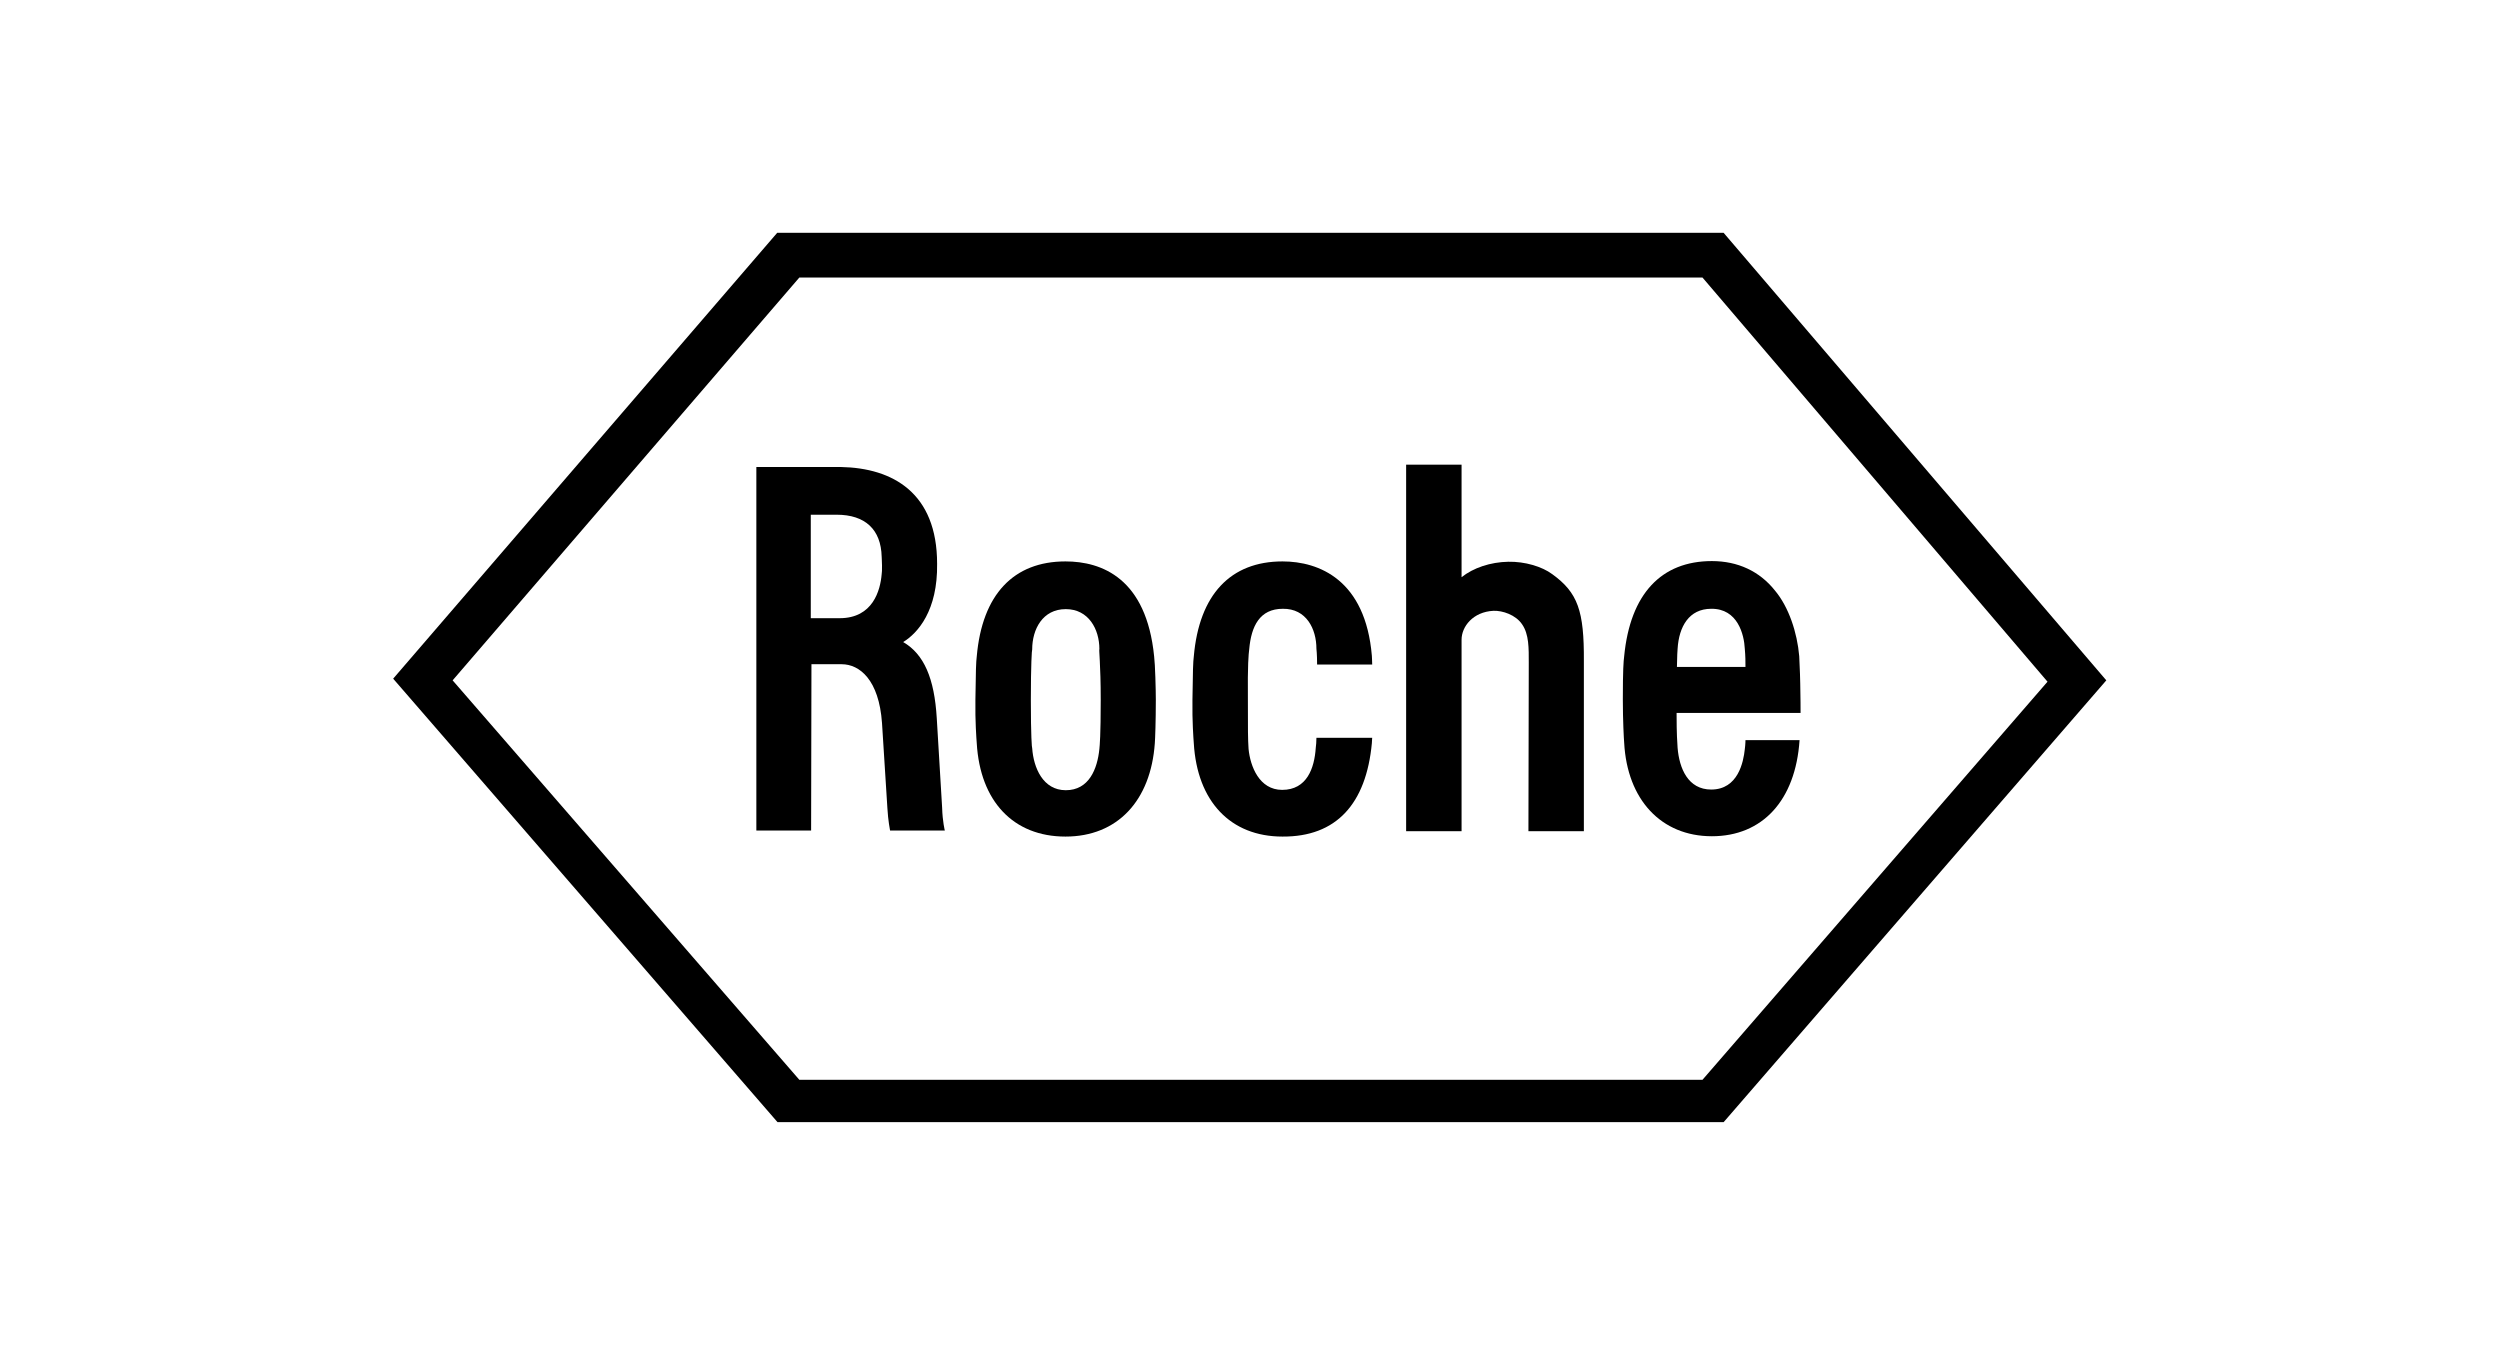 <?xml version="1.0" encoding="utf-8"?>
<!-- Generator: Adobe Illustrator 22.0.0, SVG Export Plug-In . SVG Version: 6.00 Build 0)  -->
<svg version="1.1" id="svg3633" xmlns:svg="http://www.w3.org/2000/svg"
	 xmlns="http://www.w3.org/2000/svg" xmlns:xlink="http://www.w3.org/1999/xlink" x="0px" y="0px" viewBox="0 0 744.1 403.2"
	 style="enable-background:new 0 0 744.1 403.2;" xml:space="preserve">
<g id="layer1" transform="translate(-649.896,-406.268)">
	<g id="g20076" transform="translate(17.717,17.668)">
		<path id="path19828" d="M1094.2,559.5c-3.1-2.3-8.2-3.8-13.1-3.7c-5.3,0.1-10.4,1.8-13.9,4.6v-33.5h-16.5V636h16.5v-57
			c0-3.9,3.4-8.3,9.5-8.6c2.7-0.1,6.6,1.2,8.5,4c2.1,3,2,7.2,2,11.5l-0.1,50.1h16.5v-50.6C1103.7,570.4,1101.8,565,1094.2,559.5"/>
		<path id="path19830" d="M959.8,596.9c0,10.6-0.3,13.6-0.4,14.6c-0.6,6-3.1,12.3-10,12.3c-6.8,0-9.6-6.7-10-12.5
			c-0.1,0-0.4-3.7-0.4-14.3c0-10.6,0.3-15.1,0.4-15.1c0-6,3.1-12,10-12c6.8,0,10,6,10,11.9C959.2,581.8,959.8,586.3,959.8,596.9z
			 M975.7,584c-2.3-23.3-15.6-28.3-26.4-28.3c-15.4,0-24.8,9.8-26.4,28.3c-0.2,1.5-0.3,4.2-0.4,12.9c-0.1,6.3,0.3,11.6,0.4,12.9
			c1,17.3,10.9,27.8,26.4,27.8c15.5,0,25.4-10.7,26.6-27.8c0.1-1.2,0.3-6.6,0.3-12.9C976.2,594,976,586.3,975.7,584"/>
		<path id="path19832" d="M1131.3,587.1c0.1-3.7,0.1-4.4,0.2-5.4c0.4-6.6,3.4-11.9,10-11.9c7.9-0.1,9.8,7.7,10,11.9
			c0.2,2.3,0.2,3.8,0.2,5.4H1131.3z M1151.7,608.9c0,0,0,1.2-0.2,2.7c-0.4,3.8-2,12-10,12c-6.9,0-9.5-6.3-10-12.4
			c-0.1-1.8-0.3-3.7-0.3-10.4h36.9c0,0,0-5.5-0.1-8.8c0-1.3-0.1-3.5-0.3-8.1c-0.6-7-3.1-14.6-7.2-19.5c-4.6-5.8-11.1-8.8-18.8-8.8
			c-15,0-24.3,9.7-26.1,28.3c-0.2,1.6-0.4,4-0.4,12.9c0,6.3,0.3,11.7,0.4,12.9c0.9,16.9,11,27.8,26.1,27.8c15,0,24.9-10.6,26.1-28.6
			H1151.7"/>
		<path id="path19834" d="M870.1,471.2h268.8l102.7,120.3L1138.9,710H870.1L766.9,591.1L870.1,471.2z M1145.2,457.9H863.5
			L749.2,590.6l114.4,132h281.6l113.9-131.5L1145.2,457.9"/>
		<path id="path19836" d="M873.5,541.8h7.7c8.5,0,13.2,4.4,13.4,12.5c0,0.7,0.1,1.3,0.1,2.6c0,1.5,0,2-0.1,2.6
			c-0.4,4.8-2.6,13.1-12.5,13.1h-8.6L873.5,541.8L873.5,541.8z M912.6,629.1l-1.6-26.7c-0.7-11.9-3.8-19.1-10-22.7
			c4.4-2.7,10.3-9.4,10.1-23.3c0-21.1-13.2-28.5-28.6-28.8h-25.2v108.2h16.3l0.1-49.5h9c5.3,0,11.1,4.6,12,17.5l1.6,25.3
			c0.2,3.7,0.8,6.7,0.8,6.7h16.3C913.4,635.9,912.7,633,912.6,629.1"/>
		<path id="path19838" d="M1024,608.2c0,1.2-0.1,2.2-0.2,3c-0.4,6-2.6,12.5-10,12.5c-6.8,0-9.5-7-10-12.2c-0.2-3.1-0.2-5.5-0.2-14.6
			c-0.1-10.6,0.2-13.5,0.4-15.1c0.6-6.8,3.1-12,10-12c7-0.1,10,6,10,11.9c0,0.1,0.2,1.5,0.2,4.7h16.4c0-1.2-0.1-2.1-0.1-2.6
			c-1.9-22.6-15.7-28.1-26.6-28.1c-15.4,0-24.8,9.8-26.4,28.3c-0.2,1.5-0.3,4.2-0.4,12.9c-0.1,6.3,0.3,11.6,0.4,12.9
			c1,17.3,10.9,27.8,26.4,27.8c16,0.1,24.9-9.7,26.6-27.8c0-0.7,0.1-1.2,0.1-1.6L1024,608.2"/>
	</g>
</g>
</svg>
